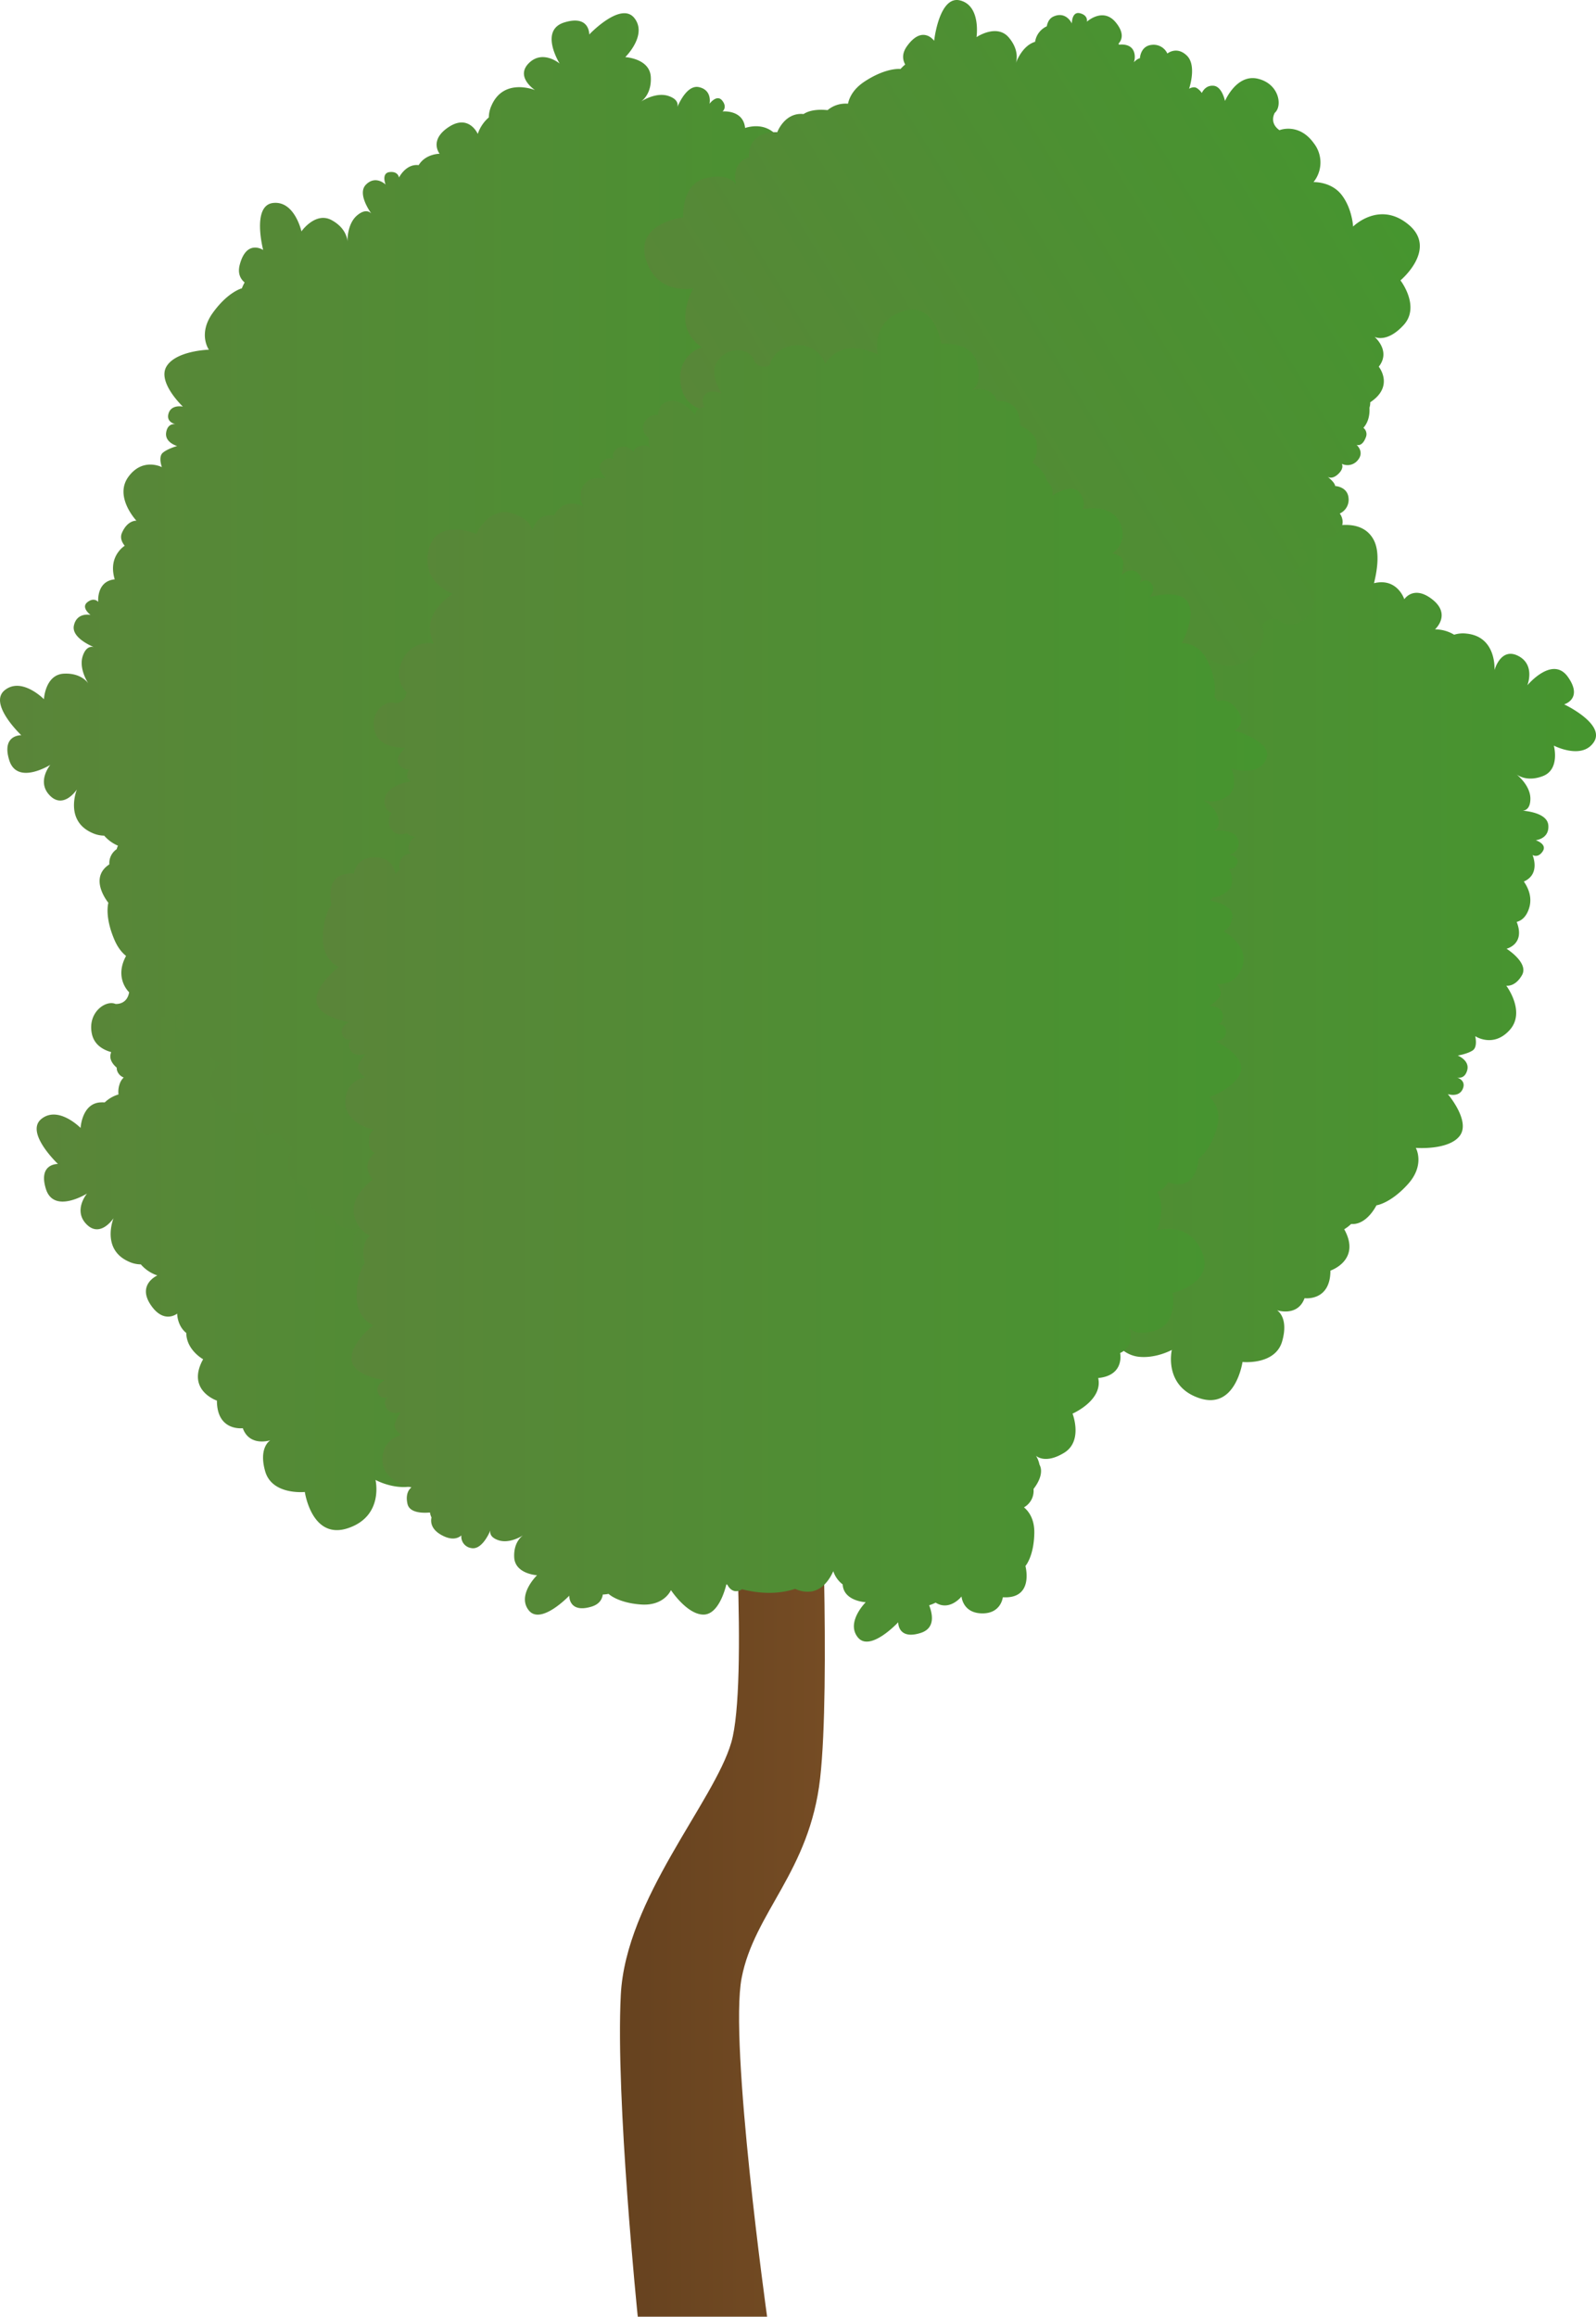 <svg xmlns="http://www.w3.org/2000/svg" xmlns:xlink="http://www.w3.org/1999/xlink" width="840.889" height="1220.473" viewBox="0 0 840.889 1220.473">
  <defs>
    <linearGradient id="a" x1="19.319" y1="606.724" x2="437.903" y2="606.724" gradientUnits="userSpaceOnUse">
      <stop offset="0" stop-color="#5a8539"/>
      <stop offset="1" stop-color="#46952f"/>
    </linearGradient>
    <linearGradient id="b" x1="317.081" y1="469.523" x2="840.889" y2="469.523" xlink:href="#a"/>
    <linearGradient id="c" x1="0" y1="350.636" x2="555.509" y2="350.636" xlink:href="#a"/>
    <linearGradient id="d" x1="326.645" y1="991.013" x2="434.577" y2="991.013" gradientUnits="userSpaceOnUse">
      <stop offset="0" stop-color="#66421f"/>
      <stop offset="1" stop-color="#754c24"/>
    </linearGradient>
    <linearGradient id="e" x1="-1701.953" y1="-2609.802" x2="-1283.369" y2="-2609.802" gradientTransform="translate(3181.566 1658.976) rotate(-31.29)" xlink:href="#a"/>
    <linearGradient id="f" x1="166.703" y1="513.965" x2="667.634" y2="513.965" xlink:href="#a"/>
  </defs>
  <title>Tree</title>
  <g>
    <path d="M417.924,655.888s1.934,17.241-10.76,20.962c-12.379,3.627-16.182-2.318-16.356-2.609.139.425,3.493,10.941-6.272,14.563,0,0,1.829,13.113-13.578,13.7a8.7,8.7,0,0,1-1.846,2.254c-1.27,2.4-3.843,6.05-8.216,7.371a4.238,4.238,0,0,1-1.392,4.857c-4.367,3.5-6.213,1.106-6.347.92.082.256,1.677,5.485-3.639,7.255a6.9,6.9,0,0,1-8.175-2.725s0,2.725-4.542,3.633c-3.983.792-5.171-1.193-5.4-1.7.268.71,1.683,4.594.862,6.242,0,0,5.45,3.634,2.725,9.084a7.965,7.965,0,0,1-8.175,4.541s.908,6.353-6.359,8.17-15.436-8.17-15.436-8.17,0,2.72-1.817,3.628a9.051,9.051,0,0,1-3.633.908s2.725,3.634,0,7.267c-2.673,3.564-9.718,1.008-9.986.915.25.355,8.961,12.827.9,20.886-8.175,8.169-19.069,3.633-19.978-1.817,0,0-2.725-5.45-9.083-2.725,0,0-1.817,10.895-15.443,11.8A16.46,16.46,0,0,1,228.724,774.2s-4.542,8.176-13.626,9.084-17.253-3.633-17.253-3.633,4.542,19.069-14.534,25.428S160.608,786,160.608,786s-17.259,1.817-20.892-10.894c-3.546-12.409,2.422-16.17,2.713-16.345-.425.134-10.964,3.424-14.516-6.364,0,0-13.625,1.817-13.625-14.528,0,0-16.351-5.45-7.267-21.8,0,0-8.775-4.786-8.874-13.835-4.839-3.843-4.8-10.207-4.8-10.207s-7.11,5.829-14.091-4.821,3.65-15.279,3.65-15.279a19.7,19.7,0,0,1-8.7-5.823,15.412,15.412,0,0,1-6.393-1.479c-14.452-6.435-8.21-22.29-7.989-22.855-.309.466-7.057,10.417-14.19,3.249-7.151-7.179-.088-15.873.209-16.234-.512.315-17.579,10.807-21.672-2.475-4.163-13.491,6.37-13.107,6.37-13.107s-17.632-16.653-8.688-23.769,20.607,4.787,20.607,4.787.658-12.944,10.481-13.457a20.465,20.465,0,0,1,2.236.012,17.62,17.62,0,0,1,7.25-4.2,12.194,12.194,0,0,1,.535-5.241,8.482,8.482,0,0,1,2.213-3.7,5.7,5.7,0,0,1-3.43-3.494,4.1,4.1,0,0,1-.238-1.677c-2.23-1.921-3.867-4.344-3.232-7.127a8.779,8.779,0,0,1,.309-1.065c-4.28-1.206-8.944-3.849-10.173-9.62-2.405-11.308,7.343-17.975,12.4-15.768,0,0,6.056.681,7.232-6.137,0,0-8.152-7.459-1.491-19.379a16.458,16.458,0,0,1,18.534-8.536s-4.379-8.262-.2-16.374,12.449-12.49,12.449-12.49-18.47-6.579-13.415-26.039,28.357-8.659,28.357-8.659,7.878-15.459,20.519-11.581,12.228,11.185,12.228,11.185,2.888-11.115,13.247-8.722c0,0,5.893-12.415,19.606-3.511,0,0,8.8-7.023,16.81-.979,4.1-.134,8.367,2.16,11.884,4.81a14.7,14.7,0,0,1,10.936,2.7c2.422-2.556,6.609-5.217,13.614-5.45,13.736-.46,19.553,4.2,19.553,4.2a22.628,22.628,0,0,1,3.324-.745c.14-3.1,1.654-5.992,5.835-7.762,13-5.5,13.683,5.013,13.683,5.013s14.773-19.227,22.762-11.051-2.667,20.991-2.667,20.991,12.938-.658,14.441,9.06c1.263,8.14-2.539,12.251-3.8,13.369,1.613-1.275,7.943-5.822,14.208-4.355.082.018.157.041.239.064a10.7,10.7,0,0,1,9.509-3.779c1.531-1.706,3.417-2.853,5.688-2.574,7.261.9,6.371,8.158,6.371,8.158s3.295-5.619,6.492-2.346c3.074,3.149.92,5.485.757,5.659.413-.075,11.36-2.084,12.822,8.245,1.083,7.617-2.428,9.678-4.455,10.231a5,5,0,0,1-.262.629c2.1.955,6.411,3.587,4.49,8.536a8.331,8.331,0,0,1-2.539,3.471c1.345-.344,2.906-.571,3.808-.129,0,0,3.593-5.473,9.06-2.783a7.975,7.975,0,0,1,4.6,8.146s6.347-.955,8.216,6.3-8.07,15.494-8.07,15.494c.105,0,2.743.018,3.645,1.794a9.051,9.051,0,0,1,.932,3.627s3.616-2.754,7.267-.052c3.581,2.649,1.071,9.718.978,9.98.355-.25,12.763-9.043,20.875-1.042,8.227,8.117,3.761,19.046-1.683,19.989,0,0-5.427,2.766-2.661,9.1,0,0,10.912,1.746,11.907,15.36a16.457,16.457,0,0,1-10.783,17.329s8.2,4.489,9.176,13.561-3.522,17.282-3.522,17.282,19.046-4.669,25.527,14.36S417.924,655.888,417.924,655.888Z" fill="url(#a)"/>
    <path d="M839.756,390.941c-6.283,9.544-21.073,1.864-21.073,1.864s3.4,12.5-5.77,16.047c-7.686,2.964-12.513.128-13.876-.867,1.59,1.3,7.384,6.515,7.284,12.95-.075,5-2.457,6.015-4.017,6.143,3.534.308,12.9,1.688,13.45,7.6.676,7.284-6.614,7.959-6.614,7.959s6.2,2.027,3.68,5.846c-2.44,3.7-5.2,2.044-5.369,1.939.128.3,4.268,10.1-4.577,13.987,2.5,3.6,4.63,8.728,2.615,14.51-1.491,4.286-3.942,6.12-6.394,6.761.088.221.175.436.257.669,4.017,11.238-5.6,13.457-5.6,13.457s11.832,7.4,8.158,13.881-8.3,5.584-8.3,5.584,10.446,13.766,1.788,23.373-18.15,3.232-18.15,3.232,1.438,5.648-1.328,7.506-7.872,2.7-7.872,2.7,6.428,2.527,4.978,7.756c-1.292,4.664-4.681,3.966-5.391,3.762.8.268,4.891,1.857,3.039,6.085-2.015,4.617-7.7,2.76-7.867,2.707.3.35,12.106,14.342,6.289,21.987-5.9,7.75-23.14,6.353-23.14,6.353s5.037,8.9-4.163,19.105-16.589,11.156-16.589,11.156-5.078,10.51-13.341,9.829a19.557,19.557,0,0,1-3.633,2.76c9.083,16.351-7.267,21.8-7.267,21.8,0,16.344-13.625,14.528-13.625,14.528-3.558,9.788-14.091,6.5-14.517,6.364.292.175,6.26,3.936,2.714,16.345-3.634,12.711-20.892,10.894-20.892,10.894s-3.634,25.434-22.7,19.076-14.533-25.434-14.533-25.434-8.17,4.541-17.253,3.633-13.626-9.078-13.626-9.078a16.46,16.46,0,0,1-17.253,10.895c-13.625-.909-15.442-11.8-15.442-11.8-6.358-2.725-9.084,2.719-9.084,2.719-.908,5.45-11.808,9.992-19.978,1.817-8.058-8.053.652-20.526.9-20.881-.268.093-7.314,2.65-9.986-.914-2.725-3.633,0-7.267,0-7.267a9.057,9.057,0,0,1-3.634-.908c-1.816-.908-1.816-3.634-1.816-3.634s-8.176,9.992-15.437,8.176-6.358-8.176-6.358-8.176a7.965,7.965,0,0,1-8.175-4.541c-2.726-5.445,2.725-9.078,2.725-9.078-.821-1.654.593-5.538.861-6.242-.233.506-1.42,2.492-5.4,1.7-4.542-.908-4.542-3.633-4.542-3.633a6.9,6.9,0,0,1-8.175,2.725c-5.316-1.771-3.721-7-3.64-7.256-.133.187-1.979,2.58-6.346-.92-4.234-3.383.99-9.124,1.729-9.9l-.035-.07c-1.281.244-12.7,2.09-14.411-8.193a11.093,11.093,0,0,1,5.6-12.111c-.378-1.532-.553-2.714-.553-2.714s-2.644,6.382-7.843,4.839c-4.641-1.38-3.878-4.752-3.663-5.468-.279.8-1.945,4.862-6.143,2.935-4.647-2.137-2.55-7.925-2.55-7.925s-14.476,11.919-22.11,5.881-5.921-23.25-5.921-23.25-8.991,4.873-19.024-4.513-10.853-16.8-10.853-16.8a23.043,23.043,0,0,1-2.877-1.822c-2.294,2.1-5.409,3.068-9.613,1.362-13.084-5.3-6.132-13.218-6.132-13.218s-24.048,3.145-23.914-8.286,16.729-12.95,16.729-12.95-9.614-8.687-3.8-16.624c4.862-6.644,10.457-6.865,12.14-6.76-2.038-.245-9.736-1.5-13.124-6.97-2.632-4.245-1.177-6.388.064-7.337-3.139,1.648-11.774,5.55-15.425.874-4.379-5.613.961-10.033,1.252-10.272-.315.076-6.295,1.514-6.242-2.934.058-4.5,3.371-4.536,3.482-4.536-.315-.216-9.526-6.545-3.249-14.9,6.387-8.5,11.471-3.3,11.471-3.3a12.191,12.191,0,0,1-1.1-3.511c-.017-.052-.041-.1-.058-.151-3.529-10.47,8.967-14.056,8.967-14.056s-8.6-2.615-6.306-7.955c2.183-5.1,4.914-3.924,5.159-3.808-.291-.3-4-4.105-.2-8.111a6.9,6.9,0,0,1,8.5-1.45s-1.281-2.4,2.294-5.345c3.173-2.6,5.165-1.351,5.578-1.037-.536-.465-3.662-3.249-3.709-5.106,0,0-6.522-.635-6.685-6.725a7.965,7.965,0,0,1,5.072-7.856s-3.8-5.182,1.753-10.207,17.474-.064,17.474-.064-1.287-2.4-.111-4.064a9.021,9.021,0,0,1,2.778-2.51s-4.117-1.921-3.424-6.411,8.379-5.508,8.379-5.508-14-6.935-10.638-17.993,15.11-12.193,18.476-7.814c0,0,4.972,3.523,9.3-1.875,0,0-3.535-10.469,8.053-17.69a16.462,16.462,0,0,1,20.356,1.485s.152-9.351,7.739-14.435,16.932-4.926,16.932-4.926-13-14.679.833-29.277,29.015,6.126,29.015,6.126,14.365-9.73,23.559-.227a28.256,28.256,0,0,1,3.465,4.28c6.12-2.831,9.631.669,9.631.669s-2-9.986,4-11.983a10.031,10.031,0,0,1,9.986,2s-2-9.986,9.987-9.986c9.095,0,10.137,3.453,10.108,5.118.472-2.073,2.748-7.115,13.858-7.115,13.981,0,13.981,11.983,13.981,11.983s2-7.989,7.989-9.986,11.983,2,11.983,2-7.989-11.983,0-21.97,23.973-3.994,23.973-3.994-19.979-23.967-5.992-37.953,37.947,8,37.947,8,0-13.987,15.978-11.99,9.986,37.954,9.986,37.954,9.986-5.992,19.978,9.986-2,29.958-2,29.958,21.97-9.986,29.959,4c3.33,5.834,2.492,14.784.384,23.244,12.315-3,15.972,8.449,15.972,8.449s4.943-7.75,14.895.2,1.281,15.658,1.281,15.658a19.739,19.739,0,0,1,10.085,2.824,15.454,15.454,0,0,1,6.539-.582c16.018,1.647,14.7,19.256,14.7,19.256s3.255-12.228,12.478-7.524c9.084,4.636,4.973,15.181,4.85,15.5.3-.355,13.311-15.786,21.37-4.4,8.152,11.529-1.974,14.44-1.974,14.44S846.045,381.392,839.756,390.941Z" fill="url(#b)"/>
    <path d="M538.534,273.55s4.873,16.654-6.988,22.5c-11.622,5.724-16.373.466-16.566.245.181.338,5.357,10.161-3.668,15.431,0,0,4.221,13.078-11.861,16,0,0-2.44,17.056-20.147,11.041a20.043,20.043,0,0,1-2.9,5.252c3.732.961,7.773,2.923,7.838,6.923.122,7.448-4.327,9.014-4.327,9.014s15.978,6.58,13.375,19.25-14.009,11.978-14.009,11.978,4.1,4.14,2.655,7.144-5.421,6.312-5.421,6.312,6.824-1.071,8.221,4.169c1.218,4.548-1.857,5.724-2.678,5.957.961-.192,5.1-.757,5.642,3.727.606,5.077-5.421,6.312-5.421,6.312s17.719,6.114,16.56,15.78-16.728,17.194-16.728,17.194,8.85,5.119,6.084,18.581-8.652,18.027-8.652,18.027a22.74,22.74,0,0,1-.053,3.412c2.987.857,5.439,3,6.184,7.483,2.283,13.707-7.756,12.187-8.065,12.141.35.436,15.122,18.924,5.422,24.712-9.818,5.852-19.781-7.5-19.781-7.5s-2.387,12.734-12.187,11.925c-8.21-.676-11.319-5.328-12.111-6.825.861,1.87,3.808,9.09.914,14.837-2.242,4.466-4.833,4.344-6.289,3.779,3.046,1.817,10.877,7.139,8.8,12.694-2.5,6.673-9.06,4.42-9.409,4.3.238.239,4.571,4.577.757,6.859-3.931,2.341-5.683-.605-5.683-.605s-.425,11.407-10.8,10.574c-4.21,4.74-12.216,3.028-12.216,3.028s6.359,6.359,1.817,9.992c-4.373,3.5-6.219,1.106-6.353.92.082.256,1.677,5.485-3.639,7.255a6.9,6.9,0,0,1-8.175-2.725s0,2.725-4.542,3.634c-3.977.791-5.165-1.194-5.4-1.7.268.705,1.683,4.589.862,6.242,0,0,5.444,3.634,2.719,9.078a7.957,7.957,0,0,1-8.169,4.542s.908,6.358-6.359,8.175-15.442-8.175-15.442-8.175,0,2.725-1.817,3.633a9.043,9.043,0,0,1-3.633.909s2.725,3.633,0,7.266c-2.673,3.564-9.718,1.008-9.98.915.25.355,8.955,12.827.9,20.88-8.175,8.176-19.075,3.634-19.984-1.816,0,0-2.725-5.445-9.083-2.72,0,0-1.817,10.895-15.437,11.8a16.464,16.464,0,0,1-17.258-10.9s-4.542,8.175-13.62,9.083-17.259-3.633-17.259-3.633,4.542,19.076-14.534,25.434-22.7-19.075-22.7-19.075-17.253,1.816-20.886-10.9c-3.546-12.4,2.422-16.164,2.713-16.338-.425.133-10.964,3.423-14.522-6.365,0,0-13.625,1.817-13.625-14.534,0,0-16.345-5.444-7.267-21.794a19.813,19.813,0,0,1-7.413-7.791c-3.726,1.549-8.658,2.637-11.185-.839-4.385-6.026-1.648-9.858-1.648-9.858s-16.857,3.8-22.016-8.059,4.576-17.853,4.576-17.853-5.735-1.03-6.288-4.32c-.536-3.2.739-8.024.8-8.269-.221.2-5.054,4.7-9.118,1.311-3.709-3.11-1.671-5.9-1.188-6.469-.582.622-3.721,3.685-6.807.25-3.342-3.715.617-8.088.8-8.28-.437.122-18.069,5.083-22.616-3.389-4.612-8.571,3.8-23.687,3.8-23.687s-10.184.9-15.663-11.7-3.29-19.722-3.29-19.722-10.743-12.909.518-20.246a8.886,8.886,0,0,1,3.855-8,10.4,10.4,0,0,1,.687-1.846,19.858,19.858,0,0,1-7.267-5.281,15.516,15.516,0,0,1-6.393-1.479c-14.452-6.44-8.21-22.29-7.989-22.854-.309.466-7.057,10.417-14.19,3.249-7.145-7.186-.088-15.873.209-16.234-.512.314-17.573,10.807-21.672-2.481-4.164-13.491,6.37-13.107,6.37-13.107s-17.632-16.647-8.688-23.763,20.613,4.781,20.613,4.781S23.8,355.407,33.619,354.9c8.228-.431,11.931,3.767,12.915,5.141-1.1-1.735-4.99-8.5-2.894-14.58,1.631-4.722,4.21-4.949,5.736-4.583-3.267-1.4-11.739-5.624-10.423-11.406,1.625-7.139,8.763-5.514,8.763-5.514s-5.258-3.85-1.682-6.7,5.718-.163,5.718-.163-1.072-10.923,8.693-11.878c-1.264-4.2-1.689-9.736,2.026-14.6a12.846,12.846,0,0,1,3.238-3.092c-1.607-2-2.521-4.338-1.473-6.766,2.952-6.848,7.645-6.446,7.645-6.446S60.02,261.747,67.6,251.26,85.291,246.1,85.291,246.1s-2.038-5.462.507-7.6,7.54-3.535,7.54-3.535-6.661-1.816-5.788-7.173c.781-4.775,4.228-4.443,4.961-4.321-.832-.18-5.066-1.316-3.685-5.724,1.531-4.879,7.54-3.528,7.54-3.528s-13.649-12.857-8.624-21.19,22.319-8.809,22.319-8.809-5.968-8.3,2.079-19.437,15.3-12.886,15.3-12.886a22.21,22.21,0,0,1,1.444-3.086c-2.37-2.009-3.721-4.978-2.562-9.363,3.6-13.649,12.338-7.75,12.338-7.75s-6.155-23.455,5.206-24.765,14.953,14.965,14.953,14.965,7.406-10.638,16.013-5.875c7.208,3.988,8.128,9.508,8.239,11.2-.018-2.055.262-9.846,5.258-13.9,3.884-3.15,6.19-1.98,7.29-.862-2.032-2.911-6.987-10.982-2.812-15.192,5.054-5.089,10.137-.25,10.347-.046-.088-.239-2.324-6.056,2.125-6.568,4.542-.524,4.938,2.882,4.938,2.882s3.662-7.395,10.365-6.528c3.662-6.055,11.045-6,11.045-6S225.8,73.886,236.446,66.9s15.279,3.657,15.279,3.657a19.758,19.758,0,0,1,5.822-8.711,15.436,15.436,0,0,1,1.479-6.394c6.435-14.452,22.29-8.21,22.855-7.989-.466-.308-10.417-7.057-3.249-14.19,7.179-7.15,15.873-.087,16.234.21-.314-.513-10.807-17.579,2.481-21.673,13.485-4.163,13.1,6.37,13.1,6.37S327.1.553,334.217,9.5,329.436,30.1,329.436,30.1s12.938.658,13.451,10.481c.425,8.227-3.767,11.931-5.142,12.915,1.735-1.1,8.5-4.99,14.581-2.894,4.722,1.63,4.949,4.21,4.582,5.735,1.4-3.266,5.619-11.738,11.407-10.422,7.139,1.624,5.509,8.763,5.509,8.763s3.854-5.258,6.7-1.683.162,5.718.162,5.718,10.924-1.071,11.879,8.694c4.2-1.264,9.736-1.689,14.6,2.026,5.834,4.449,4.809,9.3,3.208,12.321a12.865,12.865,0,0,1,4.554-.839c11.051-.163,10.644,12.84,10.644,12.84s5.118-7.395,9.5-3.575,2.032,6.09,2.032,6.09,5.037-2.76,7.8,2.277a6.9,6.9,0,0,1-1.222,8.53s2.684-.483,4.384,3.82c1.526,3.849-.32,5.357-.728,5.637.583-.361,4.222-2.5,6.01-1.98,0,0,2.6-6.009,8.449-4.3a7.958,7.958,0,0,1,5.927,7.232s6.1-2.032,9.183,4.792-5.287,16.653-5.287,16.653,2.684-.489,3.9,1.136a9.069,9.069,0,0,1,1.543,3.412s3.086-3.331,7.144-1.3,2.679,9.672,2.679,9.672,10.889-11.209,20.392-4.629,6.987,18.115,1.787,19.984c0,0-4.879,3.657-1.06,9.421,0,0,11.046-.157,14.377,13.084a16.464,16.464,0,0,1-7.64,18.924s8.851,3.011,11.366,11.78-.489,17.631-.489,17.631,17.958-7.878,27.618,9.754S538.534,273.55,538.534,273.55Z" fill="url(#c)"/>
    <path d="M336.018,1220.473h68.147s-20.109-143.883-13.406-178.514,35.749-55.858,41.335-105.013,0-175.394,0-175.394H385.3s9.062,125.122,0,156.4-55.609,82.3-58.216,132.942C324.265,1105.61,336.018,1220.473,336.018,1220.473Z" fill="url(#d)"/>
    <path d="M737.867,147.712s10.607,13.73,1.692,23.5c-8.695,9.529-15.032,6.424-15.332,6.266.34.29,8.668,7.535,2.2,15.7,0,0,8.373,10.256-4.491,18.755a8.673,8.673,0,0,1-.407,2.885c.162,2.709-.142,7.166-3.192,10.566a4.237,4.237,0,0,1,1.333,4.873c-1.914,5.258-4.735,4.172-4.946,4.082.2.177,4.282,3.817.658,8.091a6.9,6.9,0,0,1-8.4,1.917s1.415,2.329-1.994,5.464c-2.992,2.745-5.039,1.665-5.5,1.353.6.468,3.824,3.052,3.979,4.887,0,0,6.544.274,7.046,6.347a7.966,7.966,0,0,1-4.627,8.127s4.075,4.957-1.191,10.284-17.434,1.036-17.434,1.036,1.412,2.323.332,4.043a9.057,9.057,0,0,1-2.634,2.664s4.216,1.689,3.775,6.209c-.433,4.434-7.782,5.909-8.059,5.968.4.174,14.32,6.308,11.619,17.38-2.743,11.227-14.409,13.009-18.016,8.823,0,0-5.159-3.242-9.178,2.39,0,0,4.106,10.253-7.066,18.106a16.459,16.459,0,0,1-20.4-.349s.365,9.345-6.926,14.839-16.631,5.856-16.631,5.856,13.786,13.937.787,29.278-29.308-4.51-29.308-4.51-13.805,10.516-23.512,1.541c-9.475-8.762-6.328-15.076-6.17-15.376-.294.335-7.591,8.62-15.71,2.1,0,0-10.7,8.63-19.189-5.338,0,0-16.8,3.835-17.533-14.855,0,0-9.984.467-14.769-7.214-6.131-.771-9.4-6.231-9.4-6.231s-3.048,8.674-14.546,3.2-4.815-14.953-4.815-14.953a19.7,19.7,0,0,1-10.464-.455,15.384,15.384,0,0,1-6.231,2.057c-15.692,2.008-18.593-14.784-18.7-15.381-.022.558-.621,12.567-10.439,10.146-9.839-2.421-8.319-13.519-8.252-13.981-.275.534-9.41,18.365-19.806,9.141-10.565-9.367-1.364-14.509-1.364-14.509s-23.716-5.074-19.769-15.8,20.1-6.612,20.1-6.612-6.161-11.4,1.967-16.943a20.422,20.422,0,0,1,1.917-1.151,17.617,17.617,0,0,1,4.012-7.358,12.163,12.163,0,0,1-2.264-4.757,8.475,8.475,0,0,1-.03-4.308,5.7,5.7,0,0,1-4.745-1.205,4.066,4.066,0,0,1-1.075-1.309c-2.9-.483-5.56-1.7-6.463-4.412a8.853,8.853,0,0,1-.29-1.071c-4.283,1.193-9.642,1.356-13.689-2.937-7.928-8.413-3.061-19.173,2.409-19.916,0,0,5.529-2.563,2.993-9,0,0-10.841-2.141-11.339-15.786a16.459,16.459,0,0,1,11.4-16.921s-8.033-4.786-8.673-13.889,4.151-17.139,4.151-17.139-19.2,3.97-24.989-15.284,19.736-22.127,19.736-22.127-1.3-17.3,11.52-20.555S387.8,97.165,387.8,97.165s-3.306-11,6.789-14.334c0,0-1.412-13.669,14.931-13.183,0,0,3.876-10.573,13.857-9.567,3.433-2.243,8.272-2.5,12.654-2.062a14.7,14.7,0,0,1,10.745-3.376c.742-3.442,2.938-7.891,8.8-11.728,11.5-7.527,18.889-6.567,18.889-6.567a22.765,22.765,0,0,1,2.454-2.364c-1.492-2.725-1.7-5.979.955-9.663,8.248-11.453,14.3-2.823,14.3-2.823S494.81-2.6,505.883.232s8.623,19.323,8.623,19.323,10.715-7.282,17.046.243c5.307,6.3,4.193,11.787,3.694,13.4.716-1.927,3.763-9.1,9.879-11.1.079-.027.156-.047.237-.069a10.7,10.7,0,0,1,6.163-8.168c.423-2.253,1.439-4.213,3.525-5.154,6.671-3,9.681,3.663,9.681,3.663s-.1-6.514,4.329-5.378c4.263,1.1,3.635,4.21,3.586,4.444.314-.28,8.626-7.682,15.24.386,4.881,5.946,2.951,9.531,1.506,11.056a4.938,4.938,0,0,1,.1.674c2.293-.276,7.342-.265,8.27,4.963A8.318,8.318,0,0,1,597.4,32.8c.971-.992,2.187-2,3.188-2.087,0,0,.227-6.544,6.3-7.084a7.977,7.977,0,0,1,8.162,4.572s4.927-4.113,10.293,1.116,1.151,17.433,1.151,17.433c.089-.055,2.352-1.41,4.046-.361A9.05,9.05,0,0,1,633.215,49s1.66-4.231,6.183-3.819c4.436.4,5.963,7.749,6.019,8.021.174-.4,6.211-14.357,17.3-11.732,11.246,2.662,13.106,14.322,8.944,17.956,0,0-3.2,5.182,2.452,9.159,0,0,10.233-4.175,18.154,6.942a16.459,16.459,0,0,1-.215,20.409s9.342-.425,14.885,6.823,5.966,16.6,5.966,16.6,13.85-13.883,29.272-.988S737.867,147.712,737.867,147.712Z" fill="url(#e)"/>
    <path d="M667.091,400.083c-4.148,9.382-18.367,4.774-18.367,4.774s4.858,10.563-2.732,15.05c-6.363,3.766-11.048,1.975-12.407,1.29,1.6.919,7.5,4.675,8.364,10.385.674,4.43-1.285,5.683-2.643,6.028,3.171-.251,11.664-.418,13.028,4.728,1.676,6.346-4.67,8.028-4.67,8.028s5.777.873,4.121,4.624c-1.619,3.656-4.336,2.564-4.471,2.512.167.266,5.558,8.755-2.581,13.436a11.56,11.56,0,0,1-5.657,1.812,8.48,8.48,0,0,1-1.625,1.782s12.407,1.666,11.811,8.326-4.717,7.632-4.717,7.632,13.629,7.387,10.108,18.44-13.634,9.356-13.634,9.356,3.265,4.085,1.692,6.628-5.437,5.12-5.437,5.12,6.19-.314,6.942,4.492c.674,4.331-2.408,4.989-3.03,5.078.731-.084,4.7-.319,4.754,3.844.057,4.587-5.438,5.12-5.438,5.12s15.232,7.135,13.284,15.65-16.56,13.749-16.56,13.749,7.408,5.406,3.668,17.155-9.429,15.258-9.429,15.258-.45,18.127-16.121,12.37a10.051,10.051,0,0,1-5.61,5.166,14.475,14.475,0,0,1,1.724,4.665c1.442,7.914-1.881,15.421-2,15.687.408-.125,16.81-5.234,23.789,11.158,7.068,16.591-15.4,21.684-15.4,21.684s2.873,15.3-8.232,19.469c-10.756,4.043-14.574-.915-14.809-1.233.172.412,3.834,9.554-4.639,13.44,0,0,2.549,11.785-11.55,13.185,2.586,11.754-13.524,18.753-13.524,18.753s5.668,14.5-4.472,20.66c-9.815,5.971-14.49,1.808-14.773,1.547a14.205,14.205,0,0,1,1.824,4.643,6.993,6.993,0,0,1,.809,2.806c.225,3.479-1.635,7.031-3.944,10.045A9.989,9.989,0,0,1,539.5,794.1c2.476,2.048,5.589,6.112,5.448,13.577C544.719,820,540.274,825,540.274,825s4.748,17.5-11.915,16.46c0,0-.888,8.687-11.043,8.493s-10.709-8.906-10.709-8.906-6.185,7.919-13.65,3.249a20.133,20.133,0,0,1-3.421,1.379c1.933,4.931,3.2,12.161-4.493,14.6-12.072,3.818-11.8-5.632-11.8-5.632s-14.82,15.928-21.266,7.951,4.153-18.518,4.153-18.518-11.612-.507-12.135-9.314a.209.209,0,0,0,0-.058,14.418,14.418,0,0,1-4.962-6.968c-1.939,4.362-6.316,11.372-14.334,10.787a15.134,15.134,0,0,1-5.731-1.484c-7.209,2.351-16.486,3.15-28.062.2a4.444,4.444,0,0,1-1.807.872c-3.322.847-5.167-1.859-5.887-3.275-.162-.063-.335-.13-.5-.193-.716,3-4.252,15.864-11.968,15.948-8.733.089-17.238-12.887-17.238-12.887s-3.526,8.468-15.823,7.574-17.039-5.6-17.039-5.6a20.638,20.638,0,0,1-3.041.35c-.417,2.759-2.042,5.188-5.939,6.373-12.119,3.678-11.732-5.772-11.732-5.772s-15,15.755-21.355,7.705,4.372-18.471,4.372-18.471-11.607-.643-12.03-9.455c-.35-7.381,3.427-10.688,4.665-11.565-1.562.982-7.643,4.445-13.091,2.538-4.231-1.478-4.424-3.792-4.09-5.161-1.264,2.92-5.088,10.511-10.27,9.3a6.094,6.094,0,0,1-5.057-6.619c-1.844,1.578-5.025,2.68-10.15-.042-5.7-3.019-6.137-6.863-5.583-9.444a8.672,8.672,0,0,1-.8-2.607c-3.542.33-10.729.366-11.847-4.518-1.489-6.514,2.121-8.714,2.121-8.714s-15.243-2.81-15.311-14.412,10.071-13.111,10.071-13.111-4.367-2.879-3.662-5.783a18.271,18.271,0,0,1,2.638-5.239,9.455,9.455,0,0,1,.382-1.129c-1.51.423-5.637,1.207-7.423-2.309-1.9-3.74.533-5.349,1.233-5.725-.831.355-4.331,1.588-5.632-2.225-1.473-4.341,3.589-6.545,3.589-6.545s-16.695-2.08-17.468-10.777,11.492-18.2,11.492-18.2-8.718-2.846-8.792-15.175,4.247-17.431,4.247-17.431-2.967-9.957,2.826-14.522a14.893,14.893,0,0,1-7.663-8.207c-3.468-8.88,2.638-16.392,9.027-21.438a12.251,12.251,0,0,1-1.755-2.727c-2.523-5.3.214-9.047,2.862-11.226a5.076,5.076,0,0,1-2.81-3.515,12.06,12.06,0,0,1-.2-4.169,4.047,4.047,0,0,1,.173-.982,6.18,6.18,0,0,1,2.141-3.562c-1.739-.4-14.987-3.829-14.835-14.674.162-11.6,10.332-12.908,10.332-12.908s-4.309-2.962-3.547-5.85,3.72-6.478,3.72-6.478-5.835,2.1-7.945-2.288c-1.834-3.782.642-5.344,1.347-5.7-.836.339-4.372,1.51-5.589-2.33-1.39-4.372,3.714-6.477,3.714-6.477s-16.643-2.409-17.249-11.122,11.853-17.964,11.853-17.964-8.661-3.019-8.489-15.347,4.6-17.343,4.6-17.343-4.837-17.474,11.832-16.518c0,0,.846-8.692,11-8.546s10.756,8.849,10.756,8.849a14.681,14.681,0,0,1,2.554-2.434,5.065,5.065,0,0,1-.267-3.385,6.185,6.185,0,0,1,5.867-5.031s-2.095-1.258-.695-5.171c1.29-3.62,3.542-3.411,3.866-3.359-.434-.073-4.341-.778-5.266-2.23,0,0-5.307,2.517-8.243-2.095a7.149,7.149,0,0,1,.282-8.384s-5.312-2.236-3.354-8.667,13.415-8.1,13.415-8.1-2.095-1.259-1.954-3.072a8.134,8.134,0,0,1,.977-3.213,5.576,5.576,0,0,1-5.589-3.358c-1.536-3.772,3.917-8.1,3.917-8.1s-13.973,1.117-16.491-8.943,6.013-16.351,10.625-14.533c0,0,5.449.418,6.29-5.73,0,0-7.549-6.426-1.954-17.327A14.765,14.765,0,0,1,228.6,339.1s-4.194-7.272-.7-14.674,10.761-11.6,10.761-11.6-16.763-5.312-12.85-22.916,25.152-8.661,25.152-8.661,6.572-14.115,18.027-11.038c11.184,3,11.32,9.33,11.32,9.633.089-.366,2.413-10.014,11.6-8.233,0,0,4.4-10.145,15.551-4.8a10.079,10.079,0,0,1-1.363-7.47c1.629-9.779,13.038-7.335,13.038-7.335s-5.7-5.7-1.63-8.963c3.923-3.135,5.579-.988,5.7-.826-.073-.23-1.5-4.915,3.265-6.5a6.183,6.183,0,0,1,7.329,2.444s0-2.444,4.075-3.259c3.573-.716,4.638,1.071,4.847,1.525-.24-.637-1.51-4.121-.773-5.6,0,0-4.889-3.259-2.445-8.149a7.148,7.148,0,0,1,7.335-4.074s-.816-5.7,5.7-7.334,13.848,7.334,13.848,7.334,0-2.445,1.63-3.26a8.119,8.119,0,0,1,3.259-.815,5.575,5.575,0,0,1,0-6.519c2.4-3.192,8.719-.9,8.959-.815-.224-.319-8.039-11.508-.81-18.737,7.335-7.335,17.108-3.26,17.923,1.629,0,0,2.445,4.89,8.149,2.445,0,0,1.63-9.779,13.854-10.594a14.767,14.767,0,0,1,15.477,9.779s4.075-7.334,12.224-8.149,15.483,3.26,15.483,3.26-4.075-17.108,13.033-22.812,20.373,17.107,20.373,17.107,15.478-1.629,18.737,9.779c3.182,11.132-2.172,14.506-2.434,14.663.382-.12,9.836-3.071,13.028,5.7,0,0,12.219-1.63,12.219,13.038,0,0,14.668,4.889,6.519,19.553,0,0,6.138,3.353,7.637,9.721,3.714,2.826,2.79,7.491,2.79,7.491s10.41-6.948,14.365-1.557,1.509,8.844,1.509,8.844,15.107-3.474,19.778,7.151-4.044,16.032-4.044,16.032,5.151.909,5.653,3.855c.49,2.883-.643,7.24-.69,7.428.2-.188,4.513-4.247,8.175-1.212,3.338,2.774,1.52,5.287,1.087,5.8.517-.559,3.322-3.317,6.106-.246,3.077,3.4-.7,7.433-.7,7.433s16.142-4.717,20.31,2.957-3.333,21.266-3.333,21.266,9.137-.846,14.094,10.442,3.02,17.683,3.02,17.683a20.226,20.226,0,0,1,1.729,2.523c2.632-.92,5.542-.622,8.41,2.272,8.917,8.99.386,13.065.386,13.065S671.238,390.706,667.091,400.083Z" fill="url(#f)"/>
  </g>
</svg>
